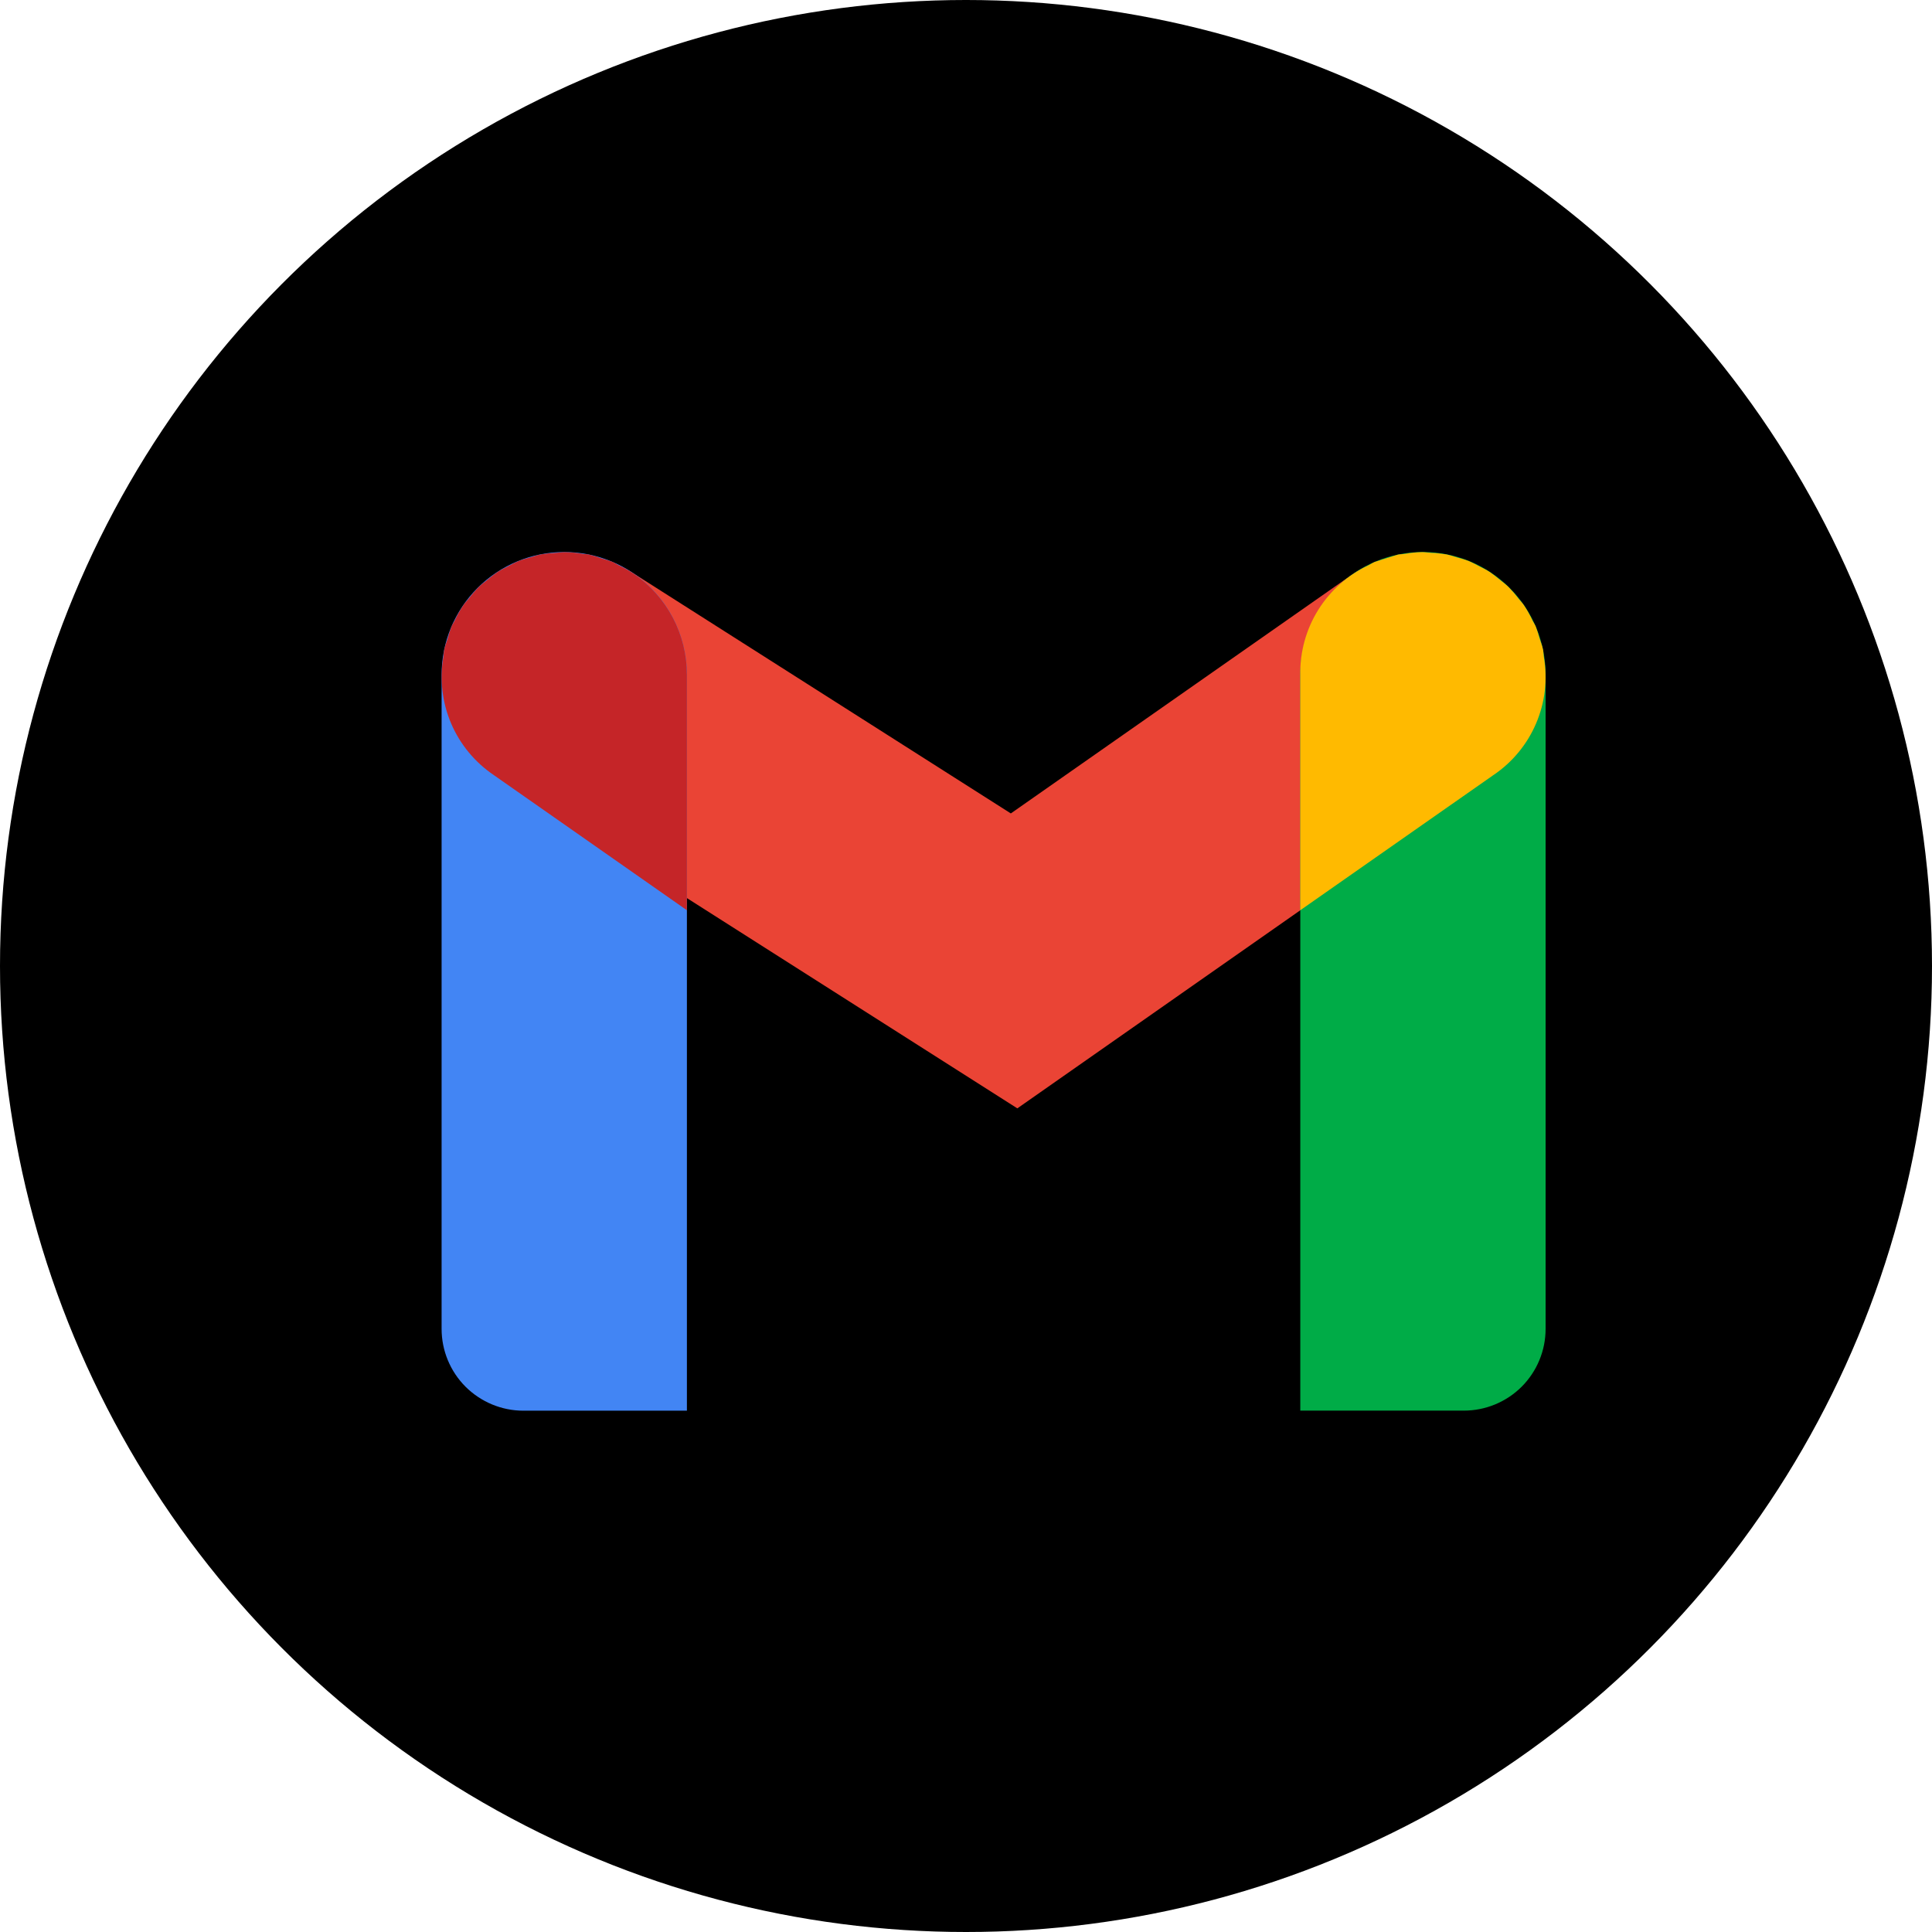 <svg width="35" height="35" viewBox="0 0 35 35" fill="none" xmlns="http://www.w3.org/2000/svg">
<g filter="url(#filter0_i_135_367)">
<circle cx="17.5" cy="17.5" r="17.5" fill="black"/>
</g>
<path d="M18.43 20.079L9.03 14.097C8.544 13.776 8.203 13.276 8.082 12.707C7.961 12.137 8.068 11.542 8.381 11.05C8.693 10.559 9.187 10.21 9.754 10.079C10.322 9.947 10.918 10.044 11.415 10.348L18.312 14.736L24.504 10.402C24.987 10.075 25.579 9.951 26.153 10.056C26.727 10.162 27.236 10.489 27.571 10.967C27.905 11.446 28.039 12.036 27.942 12.611C27.844 13.187 27.525 13.701 27.052 14.043L18.43 20.079Z" fill="#EA4435"/>
<path d="M26.518 25.555H23.556V12.222C23.556 11.633 23.79 11.068 24.206 10.651C24.623 10.234 25.188 10 25.778 10C26.367 10 26.932 10.234 27.349 10.651C27.766 11.068 28 11.633 28 12.222V24.074C28 24.467 27.844 24.844 27.566 25.122C27.288 25.399 26.911 25.555 26.518 25.555Z" fill="#00AC47"/>
<path d="M27.968 11.9C27.961 11.856 27.962 11.811 27.953 11.766C27.939 11.698 27.912 11.635 27.892 11.57C27.872 11.495 27.848 11.421 27.821 11.348C27.806 11.313 27.783 11.282 27.766 11.248C27.72 11.149 27.667 11.054 27.607 10.963C27.577 10.92 27.54 10.883 27.507 10.842C27.451 10.768 27.39 10.698 27.326 10.632C27.276 10.584 27.22 10.543 27.167 10.5C27.11 10.451 27.05 10.406 26.989 10.363C26.93 10.324 26.866 10.295 26.804 10.262C26.738 10.228 26.674 10.191 26.606 10.164C26.54 10.137 26.47 10.12 26.401 10.1C26.332 10.08 26.264 10.055 26.193 10.042C26.105 10.028 26.017 10.019 25.929 10.016C25.872 10.012 25.817 10.002 25.76 10.002C25.655 10.005 25.551 10.016 25.448 10.034C25.406 10.04 25.364 10.04 25.323 10.048C25.183 10.091 25.043 10.135 24.904 10.18C24.866 10.196 24.833 10.22 24.796 10.239C24.42 10.414 24.102 10.695 23.882 11.047C23.662 11.399 23.549 11.807 23.556 12.222V16.49L27.052 14.043C27.396 13.812 27.665 13.487 27.827 13.107C27.99 12.727 28.039 12.308 27.968 11.9Z" fill="#FFBA00"/>
<path d="M10.222 10C10.812 10 11.377 10.234 11.794 10.651C12.21 11.068 12.444 11.633 12.444 12.222V25.556H9.481C9.089 25.556 8.712 25.399 8.434 25.122C8.156 24.844 8 24.467 8 24.074V12.222C8 11.633 8.234 11.068 8.651 10.651C9.068 10.234 9.633 10 10.222 10Z" fill="#4285F4"/>
<path d="M8.032 11.9C8.039 11.856 8.038 11.811 8.048 11.766C8.062 11.698 8.088 11.635 8.109 11.57C8.128 11.495 8.152 11.421 8.18 11.348C8.194 11.313 8.217 11.282 8.234 11.248C8.28 11.149 8.334 11.054 8.394 10.963C8.423 10.92 8.46 10.883 8.493 10.842C8.549 10.768 8.61 10.698 8.675 10.632C8.724 10.584 8.78 10.543 8.834 10.5C8.891 10.451 8.95 10.406 9.012 10.363C9.07 10.324 9.135 10.295 9.197 10.262C9.261 10.226 9.327 10.193 9.395 10.163C9.461 10.136 9.531 10.12 9.6 10.099C9.668 10.079 9.737 10.055 9.807 10.042C9.895 10.028 9.983 10.019 10.072 10.015C10.128 10.011 10.184 10.001 10.24 10.002C10.345 10.005 10.45 10.015 10.553 10.033C10.595 10.04 10.636 10.039 10.678 10.048C10.75 10.066 10.82 10.088 10.89 10.113C10.96 10.132 11.028 10.154 11.096 10.179C11.134 10.196 11.168 10.22 11.205 10.238C11.301 10.283 11.393 10.335 11.482 10.394C11.779 10.598 12.021 10.871 12.189 11.189C12.357 11.508 12.444 11.862 12.444 12.222V16.49L8.948 14.043C8.605 13.812 8.336 13.487 8.173 13.107C8.011 12.727 7.962 12.308 8.032 11.9Z" fill="#C52528"/>
<defs>
<filter id="filter0_i_135_367" x="0" y="0" width="35" height="35" filterUnits="userSpaceOnUse" color-interpolation-filters="sRGB">
<feFlood flood-opacity="0" result="BackgroundImageFix"/>
<feBlend mode="normal" in="SourceGraphic" in2="BackgroundImageFix" result="shape"/>
<feColorMatrix in="SourceAlpha" type="matrix" values="0 0 0 0 0 0 0 0 0 0 0 0 0 0 0 0 0 0 127 0" result="hardAlpha"/>
<feOffset/>
<feGaussianBlur stdDeviation="6"/>
<feComposite in2="hardAlpha" operator="arithmetic" k2="-1" k3="1"/>
<feColorMatrix type="matrix" values="0 0 0 0 1 0 0 0 0 1 0 0 0 0 1 0 0 0 0.5 0"/>
<feBlend mode="normal" in2="shape" result="effect1_innerShadow_135_367"/>
</filter>
</defs>
</svg>

